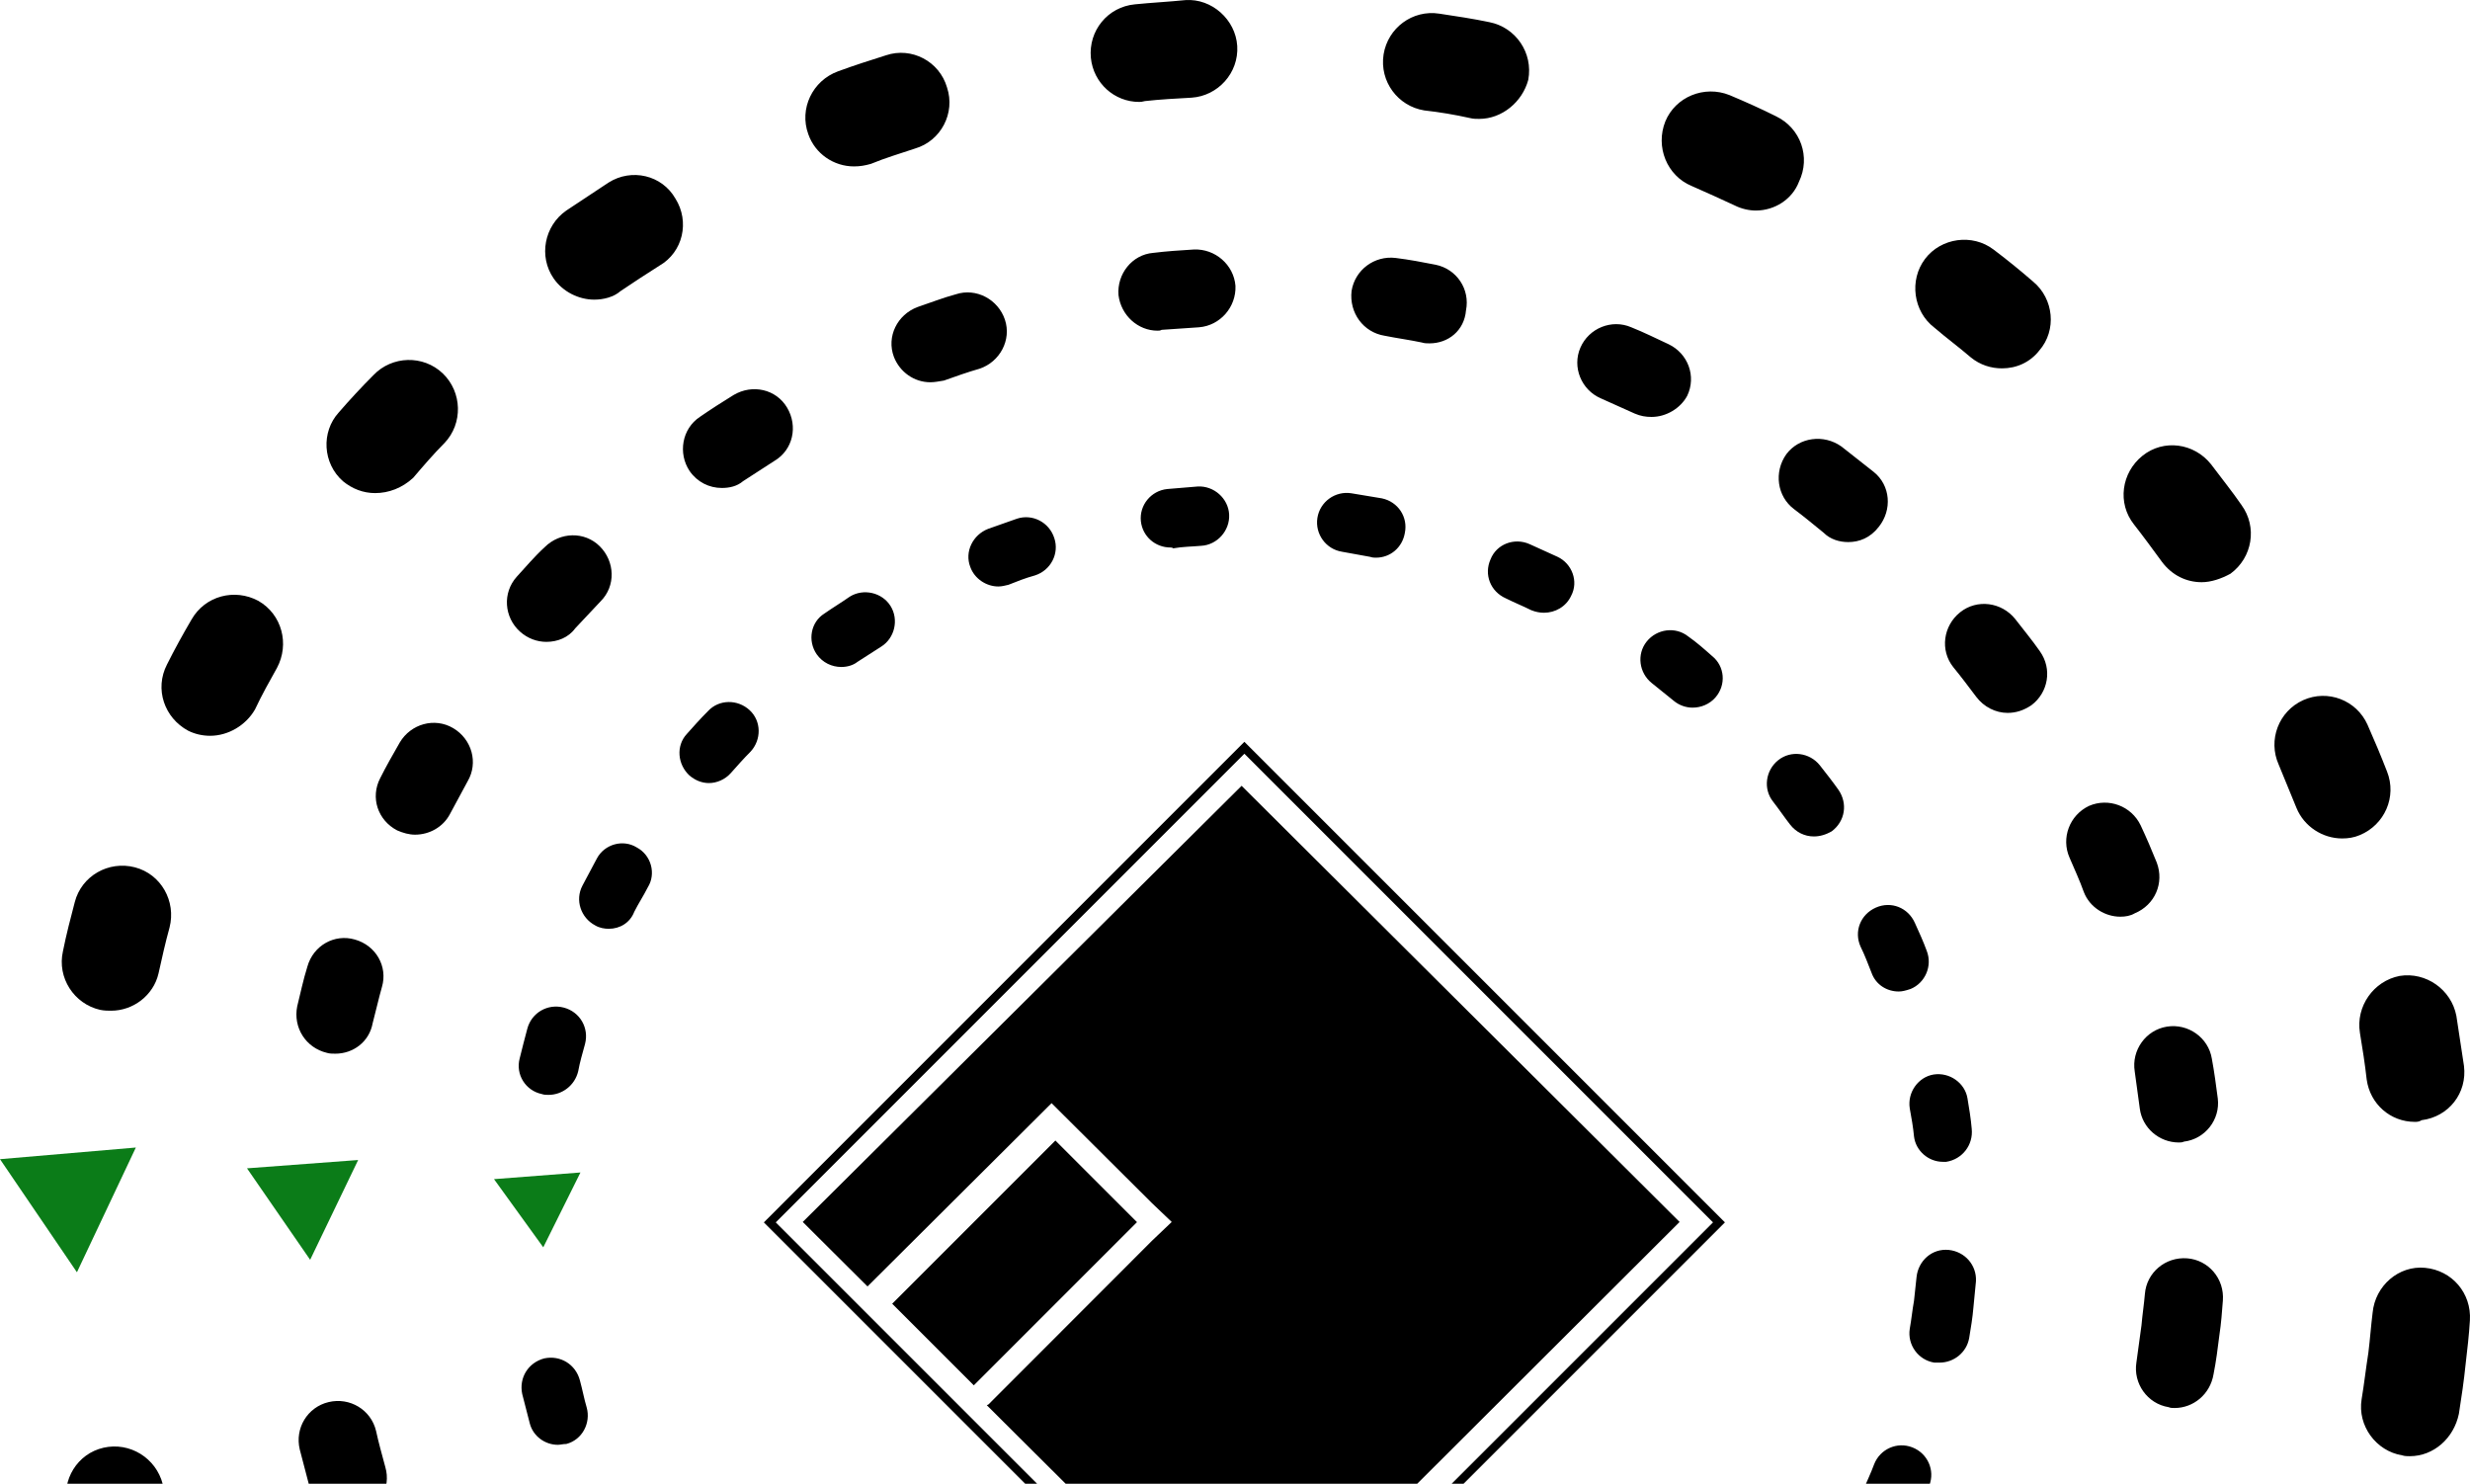 <svg width="293" height="176" viewBox="0 0 293 176" fill="none" xmlns="http://www.w3.org/2000/svg">
<g clip-path="url(#clip0_2001_107560)">
<path d="M125.194 135.291L105.835 154.651L115.515 164.33L134.873 144.971L125.194 135.291Z" fill="black"/>
<path d="M147.283 93.214L95.225 144.95L102.907 152.599L103.109 152.398L122.518 133.073L124.741 130.858L126.965 133.073L136.669 142.735L138.994 144.95L136.669 147.164L117.261 166.59L117.059 166.691L147.283 196.786L199.24 144.95L147.283 93.214Z" fill="black"/>
<path d="M147.613 88.703L91.317 145.001L147.613 201.299L203.91 145.001L147.613 88.703Z" stroke="black" stroke-miterlimit="10"/>
<path d="M143.288 232.296C143.188 232.296 143.188 232.296 143.087 232.296C141.879 232.195 140.671 232.195 139.463 232.095C137.55 231.894 136.141 230.185 136.241 228.276C136.443 226.366 138.154 224.959 140.067 225.059C141.174 225.16 142.282 225.26 143.389 225.26C145.302 225.361 146.812 226.969 146.711 228.879C146.711 230.889 145.1 232.296 143.288 232.296ZM160.704 231.291C158.993 231.291 157.583 230.085 157.281 228.376C156.979 226.466 158.288 224.657 160.201 224.356C161.308 224.155 162.416 223.954 163.523 223.753C165.436 223.35 167.248 224.557 167.65 226.466C168.053 228.376 166.845 230.185 164.932 230.587C163.724 230.788 162.516 231.09 161.308 231.291C161.107 231.291 160.906 231.291 160.704 231.291ZM122.651 228.778C122.349 228.778 121.946 228.778 121.644 228.577C120.436 228.175 119.329 227.873 118.221 227.471C116.409 226.868 115.402 224.858 116.107 223.049C116.711 221.24 118.725 220.235 120.537 220.938C121.543 221.34 122.651 221.642 123.758 221.943C125.57 222.546 126.678 224.456 126.074 226.265C125.57 227.773 124.161 228.778 122.651 228.778ZM180.838 225.361C179.53 225.361 178.221 224.557 177.617 223.25C176.811 221.441 177.617 219.431 179.429 218.627C180.436 218.224 181.442 217.722 182.449 217.219C184.16 216.415 186.274 217.119 187.181 218.828C187.986 220.536 187.281 222.647 185.57 223.552C184.462 224.054 183.355 224.557 182.248 225.059C181.744 225.26 181.241 225.361 180.838 225.361ZM103.523 220.235C102.919 220.235 102.315 220.034 101.711 219.732C100.705 219.129 99.597 218.426 98.591 217.822C96.98 216.717 96.577 214.606 97.584 212.998C98.691 211.39 100.805 210.988 102.416 211.993C103.322 212.596 104.329 213.199 105.235 213.802C106.846 214.807 107.45 216.918 106.443 218.627C105.839 219.632 104.631 220.235 103.523 220.235ZM198.758 214.606C197.751 214.606 196.644 214.104 196.04 213.299C194.831 211.792 195.133 209.581 196.644 208.374C197.55 207.671 198.355 206.967 199.261 206.264C200.771 205.058 202.986 205.158 204.194 206.666C205.402 208.173 205.301 210.385 203.791 211.591C202.885 212.395 201.878 213.098 200.972 213.903C200.268 214.405 199.563 214.606 198.758 214.606ZM87.114 207.269C86.208 207.269 85.302 206.967 84.597 206.264C83.792 205.359 82.886 204.555 82.081 203.65C80.772 202.243 80.873 200.032 82.383 198.725C83.792 197.419 86.007 197.519 87.316 199.027C88.02 199.831 88.826 200.635 89.631 201.439C90.94 202.846 90.94 205.058 89.53 206.364C88.826 206.867 87.919 207.269 87.114 207.269ZM213.556 199.831C212.851 199.831 212.046 199.63 211.442 199.127C209.932 197.921 209.63 195.71 210.838 194.202C211.543 193.298 212.147 192.393 212.851 191.489C213.959 189.88 216.174 189.579 217.684 190.685C219.294 191.79 219.596 194.001 218.489 195.509C217.784 196.514 217.08 197.519 216.274 198.424C215.67 199.328 214.664 199.831 213.556 199.831ZM74.43 190.584C73.222 190.584 72.013 189.981 71.409 188.875C70.805 187.87 70.201 186.765 69.597 185.659C68.691 183.95 69.396 181.84 71.108 180.935C72.819 180.03 74.933 180.734 75.839 182.443C76.342 183.448 76.946 184.453 77.45 185.357C78.457 187.066 77.852 189.177 76.141 190.182C75.537 190.484 74.933 190.584 74.43 190.584ZM224.227 181.739C223.724 181.739 223.321 181.639 222.818 181.438C221.006 180.633 220.2 178.623 221.006 176.814C221.408 175.809 221.912 174.804 222.314 173.698C223.019 171.889 225.033 170.984 226.845 171.688C228.657 172.392 229.563 174.402 228.858 176.211C228.455 177.317 227.952 178.422 227.449 179.628C226.845 180.935 225.536 181.739 224.227 181.739ZM66.175 171.386C64.665 171.386 63.255 170.381 62.852 168.874C62.55 167.668 62.248 166.562 61.947 165.356C61.544 163.446 62.651 161.637 64.564 161.134C66.477 160.732 68.289 161.838 68.792 163.748C69.094 164.853 69.296 165.959 69.597 166.964C70.101 168.773 69.094 170.783 67.181 171.286C66.779 171.286 66.477 171.386 66.175 171.386ZM230.066 161.637C229.865 161.637 229.663 161.637 229.462 161.637C227.549 161.335 226.241 159.526 226.543 157.616C226.744 156.511 226.845 155.405 227.046 154.3C227.147 153.395 227.247 152.39 227.348 151.485C227.549 149.576 229.16 148.068 231.174 148.269C233.086 148.47 234.496 150.078 234.395 151.988C234.294 152.993 234.194 153.998 234.093 155.104C233.992 156.31 233.791 157.516 233.59 158.722C233.288 160.431 231.778 161.637 230.066 161.637ZM230.469 137.816C228.757 137.816 227.247 136.509 227.046 134.801C226.945 133.695 226.744 132.589 226.543 131.484C226.241 129.574 227.549 127.765 229.361 127.463C231.274 127.162 233.086 128.468 233.388 130.278C233.59 131.484 233.791 132.69 233.892 133.896C234.093 135.806 232.784 137.514 230.871 137.816C230.771 137.816 230.569 137.816 230.469 137.816ZM65.067 129.876C64.765 129.876 64.564 129.876 64.262 129.775C62.349 129.373 61.141 127.463 61.645 125.554C61.947 124.347 62.248 123.141 62.55 122.036C63.054 120.126 64.967 119.02 66.879 119.523C68.792 120.025 69.9 121.935 69.396 123.845C69.094 124.951 68.792 125.956 68.591 127.061C68.188 128.77 66.678 129.876 65.067 129.876ZM225.234 117.613C223.825 117.613 222.516 116.809 222.012 115.402C221.61 114.397 221.207 113.291 220.704 112.286C219.898 110.477 220.704 108.467 222.516 107.663C224.328 106.859 226.341 107.663 227.147 109.472C227.65 110.577 228.153 111.683 228.556 112.789C229.261 114.598 228.355 116.608 226.643 117.312C226.039 117.513 225.637 117.613 225.234 117.613ZM72.215 110.175C71.712 110.175 71.108 110.075 70.604 109.773C68.893 108.869 68.188 106.758 69.094 105.049C69.698 103.944 70.201 102.939 70.805 101.833C71.712 100.124 73.926 99.521 75.537 100.526C77.248 101.431 77.852 103.642 76.846 105.25C76.342 106.256 75.738 107.16 75.235 108.165C74.732 109.472 73.524 110.175 72.215 110.175ZM215.167 99.22C214.06 99.22 213.053 98.717 212.348 97.813C211.643 96.908 211.039 96.003 210.335 95.099C209.127 93.591 209.429 91.38 210.939 90.174C212.449 88.968 214.664 89.269 215.872 90.777C216.576 91.681 217.382 92.687 218.086 93.692C219.194 95.3 218.892 97.411 217.281 98.617C216.576 99.019 215.872 99.22 215.167 99.22ZM84.094 92.888C83.289 92.888 82.483 92.586 81.779 91.983C80.369 90.676 80.168 88.465 81.477 87.058C82.282 86.153 83.087 85.249 83.993 84.344C85.302 82.937 87.517 82.937 88.926 84.244C90.336 85.55 90.336 87.761 89.027 89.169C88.222 89.973 87.517 90.777 86.711 91.681C86.007 92.486 85 92.888 84.094 92.888ZM200.771 83.942C199.966 83.942 199.16 83.641 198.556 83.138C197.65 82.434 196.845 81.731 195.939 81.027C194.429 79.821 194.127 77.61 195.335 76.102C196.543 74.595 198.758 74.293 200.268 75.499C201.274 76.203 202.18 77.007 203.086 77.811C204.597 79.017 204.798 81.228 203.489 82.736C202.784 83.54 201.778 83.942 200.771 83.942ZM99.799 79.118C98.691 79.118 97.584 78.615 96.879 77.61C95.772 76.002 96.174 73.791 97.785 72.785C98.792 72.082 99.799 71.479 100.805 70.775C102.416 69.77 104.631 70.273 105.637 71.881C106.644 73.489 106.141 75.7 104.53 76.705C103.624 77.308 102.617 77.912 101.711 78.515C101.208 78.917 100.503 79.118 99.799 79.118ZM183.154 72.685C182.65 72.685 182.147 72.584 181.644 72.383C180.637 71.881 179.63 71.479 178.624 70.976C176.811 70.172 176.006 68.162 176.811 66.353C177.516 64.544 179.63 63.739 181.442 64.544C182.55 65.046 183.657 65.549 184.764 66.051C186.476 66.855 187.281 68.966 186.375 70.675C185.771 71.981 184.462 72.685 183.154 72.685ZM118.423 69.569C117.013 69.569 115.604 68.665 115.1 67.257C114.396 65.448 115.403 63.438 117.215 62.734C118.322 62.332 119.53 61.93 120.637 61.528C122.449 60.925 124.463 61.93 125.067 63.84C125.671 65.649 124.664 67.659 122.751 68.263C121.644 68.564 120.637 68.966 119.631 69.368C119.228 69.469 118.825 69.569 118.423 69.569ZM163.221 66.152C163.02 66.152 162.818 66.152 162.516 66.051C161.409 65.85 160.302 65.649 159.194 65.448C157.281 65.147 155.973 63.337 156.275 61.428C156.577 59.518 158.389 58.211 160.302 58.513C161.51 58.714 162.718 58.915 163.926 59.116C165.838 59.518 167.046 61.327 166.644 63.237C166.342 64.946 164.932 66.152 163.221 66.152ZM138.859 64.946C137.047 64.946 135.537 63.639 135.335 61.83C135.134 59.92 136.543 58.211 138.456 58.01C139.664 57.91 140.872 57.809 142.08 57.709C143.993 57.608 145.704 59.116 145.805 61.026C145.906 62.935 144.396 64.644 142.483 64.745C141.375 64.845 140.268 64.845 139.161 65.046C139.06 64.946 138.959 64.946 138.859 64.946Z" fill="black"/>
<path d="M64.445 147.959L68.855 139.082L58.6 139.871L64.445 147.959Z" fill="#0B7C18"/>
<path d="M143.137 260.408C143.036 260.408 143.036 260.408 142.936 260.408C141.327 260.308 139.718 260.208 138.11 260.107C135.596 259.907 133.686 257.6 133.887 255.092C134.088 252.584 136.401 250.678 138.914 250.879C140.422 250.979 141.83 251.079 143.338 251.18C145.851 251.28 147.862 253.487 147.762 255.995C147.661 258.502 145.65 260.408 143.137 260.408ZM166.261 259.004C164.049 259.004 162.038 257.399 161.737 255.092C161.335 252.584 163.044 250.177 165.557 249.775C167.066 249.575 168.473 249.274 169.881 248.973C172.394 248.471 174.807 250.076 175.31 252.584C175.813 255.092 174.204 257.499 171.69 258.001C170.082 258.302 168.574 258.603 166.965 258.904C166.764 259.004 166.462 259.004 166.261 259.004ZM115.89 255.694C115.488 255.694 114.985 255.593 114.583 255.493C113.075 254.991 111.466 254.49 109.958 253.988C107.545 253.186 106.238 250.478 107.143 248.07C107.947 245.663 110.662 244.359 113.075 245.261C114.483 245.763 115.89 246.164 117.298 246.666C119.711 247.368 121.118 249.976 120.414 252.383C119.711 254.39 117.8 255.694 115.89 255.694ZM192.804 251.18C190.994 251.18 189.285 250.177 188.581 248.371C187.576 246.064 188.581 243.356 190.994 242.252C192.301 241.65 193.709 241.048 195.016 240.346C197.328 239.243 200.043 240.146 201.249 242.453C202.355 244.76 201.451 247.468 199.138 248.672C197.731 249.374 196.222 250.076 194.815 250.678C194.01 251.079 193.407 251.18 192.804 251.18ZM90.554 244.459C89.749 244.459 88.945 244.258 88.141 243.757C86.733 242.954 85.426 242.052 84.019 241.149C81.907 239.744 81.304 236.835 82.712 234.729C84.119 232.622 87.035 232.021 89.146 233.425C90.353 234.227 91.66 235.03 92.866 235.832C95.078 237.136 95.782 239.945 94.374 242.152C93.671 243.656 92.062 244.459 90.554 244.459ZM216.632 237.036C215.225 237.036 213.918 236.434 213.013 235.23C211.404 233.224 211.806 230.315 213.817 228.71C215.024 227.808 216.13 226.905 217.235 225.902C219.146 224.297 222.061 224.497 223.771 226.403C225.379 228.309 225.178 231.218 223.268 232.923C222.061 233.926 220.754 234.93 219.548 235.933C218.543 236.635 217.537 237.036 216.632 237.036ZM68.837 227.306C67.63 227.306 66.424 226.804 65.519 225.902C64.413 224.798 63.307 223.595 62.201 222.391C60.492 220.485 60.593 217.576 62.503 215.871C64.413 214.165 67.329 214.266 69.038 216.172C70.043 217.275 71.049 218.378 72.054 219.382C73.864 221.187 73.864 224.096 71.954 225.902C71.149 226.804 70.043 227.306 68.837 227.306ZM236.137 217.375C235.132 217.375 234.126 217.074 233.322 216.372C231.311 214.767 230.909 211.959 232.518 209.852C233.423 208.648 234.327 207.545 235.132 206.341C236.64 204.235 239.455 203.733 241.566 205.238C243.678 206.743 244.18 209.551 242.672 211.658C241.767 212.962 240.762 214.266 239.757 215.57C238.852 216.773 237.545 217.375 236.137 217.375ZM52.047 205.238C50.438 205.238 48.93 204.435 48.025 202.931C47.221 201.526 46.416 200.122 45.712 198.718C44.506 196.411 45.411 193.702 47.623 192.499C49.935 191.295 52.65 192.198 53.856 194.404C54.56 195.708 55.264 197.012 55.968 198.316C57.275 200.523 56.47 203.332 54.258 204.636C53.655 205.037 52.851 205.238 52.047 205.238ZM250.213 193.602C249.61 193.602 249.006 193.502 248.403 193.201C246.091 192.198 244.985 189.489 245.99 187.082C246.593 185.778 247.096 184.373 247.699 182.969C248.604 180.562 251.319 179.358 253.631 180.261C256.044 181.164 257.251 183.872 256.346 186.179C255.743 187.684 255.139 189.188 254.536 190.593C253.732 192.599 252.023 193.602 250.213 193.602ZM41.188 179.86C39.177 179.86 37.267 178.556 36.764 176.549C36.362 175.045 35.96 173.44 35.558 171.935C34.955 169.427 36.463 166.92 38.976 166.318C41.49 165.716 44.003 167.22 44.607 169.728C44.908 171.133 45.31 172.537 45.712 174.042C46.416 176.449 45.009 179.057 42.495 179.759C42.093 179.759 41.59 179.86 41.188 179.86ZM257.955 167.02C257.754 167.02 257.452 167.02 257.251 166.92C254.737 166.518 253.028 164.111 253.43 161.603C253.631 160.199 253.832 158.694 254.033 157.19C254.134 155.986 254.335 154.682 254.436 153.478C254.637 150.97 256.849 149.064 259.463 149.265C261.976 149.466 263.886 151.673 263.685 154.281C263.585 155.585 263.484 156.989 263.283 158.293C263.082 159.898 262.881 161.503 262.579 163.008C262.177 165.415 260.166 167.02 257.955 167.02ZM258.457 135.523C256.145 135.523 254.134 133.817 253.832 131.51C253.631 130.006 253.43 128.601 253.229 127.097C252.827 124.589 254.536 122.181 257.05 121.78C259.563 121.379 261.976 123.084 262.378 125.592C262.68 127.197 262.881 128.802 263.082 130.307C263.384 132.814 261.574 135.121 259.061 135.422C258.859 135.523 258.658 135.523 258.457 135.523ZM39.781 124.99C39.479 124.99 39.077 124.99 38.775 124.89C36.262 124.288 34.754 121.881 35.256 119.373C35.658 117.768 35.96 116.263 36.463 114.658C37.167 112.151 39.68 110.746 42.093 111.448C44.607 112.151 46.014 114.658 45.31 117.066C44.908 118.47 44.607 119.874 44.204 121.379C43.802 123.586 41.892 124.99 39.781 124.99ZM251.52 108.74C249.71 108.74 247.9 107.637 247.197 105.831C246.694 104.427 246.091 103.123 245.488 101.718C244.482 99.411 245.488 96.703 247.8 95.599C250.112 94.596 252.827 95.599 253.933 97.906C254.637 99.411 255.24 100.816 255.843 102.32C256.748 104.728 255.642 107.336 253.229 108.339C252.726 108.64 252.123 108.74 251.52 108.74ZM49.231 99.01C48.528 99.01 47.824 98.809 47.12 98.508C44.808 97.305 43.903 94.596 45.109 92.289C45.813 90.885 46.617 89.481 47.422 88.076C48.729 85.869 51.544 85.067 53.756 86.371C55.968 87.675 56.772 90.484 55.465 92.69C54.761 93.994 54.057 95.299 53.354 96.603C52.549 98.107 50.941 99.01 49.231 99.01ZM238.148 84.565C236.74 84.565 235.333 83.863 234.428 82.659C233.523 81.456 232.618 80.252 231.713 79.149C230.105 77.142 230.507 74.233 232.518 72.629C234.529 71.023 237.444 71.425 239.053 73.431C240.058 74.735 241.064 75.939 241.969 77.243C243.477 79.349 242.974 82.158 240.963 83.662C240.058 84.264 239.153 84.565 238.148 84.565ZM64.815 76.139C63.709 76.139 62.603 75.738 61.699 74.936C59.788 73.23 59.587 70.321 61.296 68.415C62.402 67.212 63.408 66.008 64.614 64.905C66.424 63.099 69.34 62.999 71.149 64.804C72.959 66.61 73.06 69.519 71.25 71.325C70.245 72.428 69.239 73.431 68.234 74.534C67.429 75.638 66.122 76.139 64.815 76.139ZM219.246 64.303C218.241 64.303 217.135 64.002 216.331 63.199C215.225 62.297 214.018 61.294 212.812 60.391C210.801 58.886 210.399 55.977 211.907 53.871C213.415 51.864 216.331 51.463 218.442 52.968C219.749 53.971 220.956 54.974 222.263 55.977C224.273 57.582 224.474 60.491 222.866 62.497C221.86 63.801 220.553 64.303 219.246 64.303ZM85.627 57.883C84.119 57.883 82.712 57.181 81.807 55.877C80.399 53.77 80.902 50.861 83.013 49.457C84.32 48.554 85.728 47.651 87.035 46.849C89.247 45.545 92.062 46.147 93.369 48.354C94.676 50.56 94.073 53.369 91.861 54.673C90.654 55.475 89.347 56.278 88.141 57.081C87.437 57.682 86.532 57.883 85.627 57.883ZM195.921 49.457C195.217 49.457 194.614 49.357 193.91 49.056C192.603 48.454 191.195 47.852 189.888 47.25C187.576 46.247 186.47 43.539 187.475 41.232C188.481 38.924 191.195 37.821 193.508 38.824C195.016 39.426 196.423 40.128 197.932 40.83C200.244 41.934 201.249 44.642 200.144 46.949C199.339 48.454 197.63 49.457 195.921 49.457ZM110.36 45.344C108.45 45.344 106.741 44.141 106.037 42.335C105.132 39.928 106.439 37.319 108.852 36.417C110.36 35.915 111.869 35.313 113.377 34.912C115.79 34.11 118.404 35.514 119.208 37.921C120.012 40.329 118.605 42.937 116.192 43.739C114.784 44.141 113.377 44.642 111.969 45.144C111.366 45.244 110.863 45.344 110.36 45.344ZM169.579 40.73C169.277 40.73 168.976 40.73 168.674 40.63C167.267 40.329 165.758 40.128 164.25 39.827C161.737 39.426 160.028 37.119 160.329 34.511C160.731 32.003 163.044 30.298 165.557 30.599C167.166 30.799 168.775 31.1 170.283 31.401C172.796 31.903 174.405 34.31 173.902 36.818C173.701 39.225 171.791 40.73 169.579 40.73ZM137.305 39.225C134.993 39.225 132.982 37.42 132.681 35.012C132.479 32.505 134.289 30.198 136.803 29.997C138.411 29.796 140.02 29.696 141.629 29.596C144.142 29.495 146.354 31.401 146.555 33.909C146.656 36.417 144.745 38.623 142.232 38.824C140.724 38.925 139.316 39.025 137.808 39.125C137.607 39.225 137.506 39.225 137.305 39.225Z" fill="black"/>
<path d="M36.791 149.439L42.485 137.602L29.3 138.588L36.791 149.439Z" fill="#0B7C18"/>
<path d="M142.348 290C142.248 290 142.148 290 142.047 290C140.04 289.899 138.033 289.799 136.026 289.597C132.814 289.295 130.506 286.477 130.807 283.357C131.108 280.136 133.918 277.821 137.029 278.123C138.836 278.324 140.743 278.425 142.549 278.525C145.761 278.626 148.169 281.344 148.069 284.565C148.069 287.584 145.46 290 142.348 290ZM171.252 288.289C168.442 288.289 166.033 286.276 165.531 283.457C165.03 280.337 167.137 277.317 170.349 276.814C172.155 276.512 173.962 276.21 175.768 275.808C178.879 275.103 181.99 277.217 182.593 280.337C183.195 283.457 181.187 286.578 178.076 287.182C176.069 287.584 174.162 287.987 172.155 288.289C171.854 288.289 171.553 288.289 171.252 288.289ZM108.226 284.162C107.624 284.162 107.122 284.061 106.52 283.961C104.613 283.357 102.706 282.753 100.8 282.048C97.789 281.042 96.183 277.72 97.287 274.7C98.291 271.681 101.602 270.07 104.613 271.177C106.319 271.781 108.126 272.385 109.932 272.889C112.943 273.794 114.75 277.015 113.746 280.136C113.043 282.451 110.735 284.162 108.226 284.162ZM204.471 278.425C202.263 278.425 200.155 277.116 199.152 274.902C197.847 271.983 199.152 268.56 202.163 267.252C203.869 266.547 205.575 265.742 207.181 264.937C210.091 263.528 213.503 264.735 214.908 267.554C216.313 270.473 215.109 273.895 212.299 275.304C210.492 276.21 208.686 277.015 206.879 277.821C205.976 278.223 205.173 278.425 204.471 278.425ZM76.613 269.97C75.609 269.97 74.505 269.668 73.602 269.164C71.896 268.158 70.19 267.051 68.484 265.943C65.774 264.131 65.072 260.609 66.878 257.891C68.685 255.173 72.197 254.469 74.907 256.28C76.412 257.287 78.018 258.293 79.624 259.3C82.333 260.911 83.237 264.534 81.531 267.252C80.527 268.963 78.62 269.97 76.613 269.97ZM234.177 260.609C232.471 260.609 230.765 259.803 229.561 258.394C227.554 255.878 228.055 252.254 230.564 250.241C232.07 249.134 233.475 247.926 234.88 246.718C237.288 244.604 241.002 244.906 243.009 247.423C245.116 249.838 244.815 253.563 242.306 255.576C240.801 256.884 239.195 258.193 237.589 259.401C236.686 260.206 235.382 260.609 234.177 260.609ZM49.516 248.329C48.011 248.329 46.505 247.725 45.401 246.617C43.996 245.208 42.591 243.698 41.286 242.189C39.179 239.773 39.38 236.149 41.688 234.036C44.096 231.922 47.709 232.123 49.817 234.438C51.021 235.847 52.326 237.156 53.631 238.464C55.839 240.779 55.839 244.403 53.53 246.718C52.426 247.825 50.921 248.329 49.516 248.329ZM258.565 235.948C257.36 235.948 256.056 235.545 255.052 234.74C252.543 232.828 252.041 229.103 254.048 226.587C255.152 225.077 256.256 223.668 257.36 222.158C259.167 219.541 262.78 218.937 265.389 220.749C267.998 222.561 268.601 226.184 266.794 228.801C265.59 230.412 264.385 232.022 263.181 233.633C261.977 235.243 260.271 235.948 258.565 235.948ZM28.541 220.749C26.534 220.749 24.627 219.742 23.523 217.83C22.519 216.119 21.516 214.307 20.612 212.596C19.107 209.777 20.211 206.255 23.021 204.745C25.831 203.235 29.344 204.342 30.849 207.16C31.752 208.771 32.656 210.381 33.559 211.992C35.164 214.81 34.261 218.333 31.451 219.944C30.448 220.447 29.444 220.749 28.541 220.749ZM276.228 206.053C275.425 206.053 274.722 205.852 273.92 205.55C271.009 204.241 269.604 200.819 270.909 197.9C271.611 196.189 272.314 194.478 273.016 192.767C274.12 189.747 277.533 188.237 280.443 189.445C283.454 190.552 284.959 193.975 283.755 196.894C283.052 198.806 282.249 200.618 281.447 202.53C280.543 204.745 278.436 206.053 276.228 206.053ZM14.992 188.741C12.483 188.741 10.175 187.029 9.473 184.513C8.971 182.601 8.469 180.587 7.967 178.675C7.265 175.555 9.171 172.434 12.283 171.73C15.394 171.025 18.505 172.938 19.308 176.058C19.709 177.87 20.211 179.681 20.713 181.393C21.616 184.513 19.809 187.734 16.698 188.539C15.996 188.74 15.494 188.741 14.992 188.741ZM285.862 172.736C285.561 172.736 285.26 172.736 284.959 172.636C281.848 172.132 279.64 169.113 280.142 165.992C280.443 164.181 280.644 162.369 280.945 160.456C281.145 158.846 281.246 157.336 281.447 155.725C281.748 152.504 284.558 150.089 287.669 150.391C290.88 150.693 293.189 153.41 292.988 156.631C292.887 158.343 292.687 160.054 292.486 161.765C292.285 163.778 291.984 165.791 291.683 167.703C291.081 170.622 288.672 172.736 285.862 172.736ZM286.464 133.078C283.554 133.078 281.145 130.964 280.744 128.045C280.543 126.233 280.242 124.321 279.941 122.509C279.439 119.389 281.547 116.369 284.658 115.765C287.769 115.262 290.78 117.376 291.382 120.496C291.683 122.509 291.984 124.522 292.285 126.435C292.687 129.656 290.479 132.474 287.267 132.877C286.966 133.078 286.665 133.078 286.464 133.078ZM13.186 119.892C12.784 119.892 12.383 119.892 11.881 119.791C8.77 119.087 6.763 115.967 7.465 112.846C7.867 110.833 8.369 108.921 8.87 107.008C9.673 103.888 12.885 102.076 15.996 102.881C19.107 103.687 20.913 106.908 20.111 110.028C19.609 111.84 19.207 113.651 18.806 115.463C18.204 118.08 15.795 119.892 13.186 119.892ZM277.834 99.459C275.525 99.459 273.317 98.05 272.414 95.835C271.712 94.124 271.009 92.413 270.307 90.702C269.002 87.783 270.307 84.361 273.217 83.052C276.127 81.744 279.54 83.052 280.844 85.971C281.647 87.783 282.45 89.695 283.153 91.507C284.357 94.527 282.852 97.849 279.941 99.056C279.239 99.358 278.536 99.459 277.834 99.459ZM24.928 87.28C24.025 87.28 23.121 87.078 22.319 86.676C19.508 85.166 18.304 81.744 19.809 78.825C20.713 77.013 21.716 75.201 22.72 73.49C24.326 70.671 27.838 69.766 30.648 71.275C33.458 72.886 34.362 76.409 32.856 79.227C31.953 80.838 31.05 82.448 30.247 84.159C29.143 86.072 27.035 87.28 24.928 87.28ZM261.174 69.061C259.367 69.061 257.661 68.256 256.457 66.645C255.353 65.135 254.249 63.626 253.145 62.217C251.138 59.7 251.64 56.077 254.149 54.063C256.658 52.05 260.271 52.553 262.278 55.07C263.482 56.68 264.787 58.291 265.891 59.901C267.798 62.518 267.195 66.142 264.586 68.055C263.482 68.658 262.278 69.061 261.174 69.061ZM44.498 58.492C43.093 58.492 41.788 57.989 40.684 57.083C38.276 54.969 38.075 51.245 40.182 48.93C41.487 47.42 42.892 45.91 44.297 44.501C46.505 42.186 50.218 42.085 52.527 44.3C54.835 46.514 54.935 50.238 52.727 52.553C51.423 53.862 50.218 55.271 49.014 56.68C47.709 57.888 46.104 58.492 44.498 58.492ZM237.489 43.696C236.184 43.696 234.88 43.293 233.776 42.387C232.371 41.179 230.865 40.072 229.46 38.864C226.951 36.952 226.45 33.228 228.356 30.711C230.263 28.195 233.977 27.692 236.485 29.604C238.091 30.812 239.697 32.12 241.202 33.429C243.611 35.442 244.012 39.166 241.905 41.582C240.801 42.991 239.195 43.696 237.489 43.696ZM70.491 35.543C68.685 35.543 66.778 34.637 65.674 33.026C63.867 30.409 64.57 26.786 67.179 24.974C68.885 23.867 70.491 22.759 72.197 21.652C74.907 19.941 78.52 20.746 80.126 23.565C81.832 26.282 81.029 29.906 78.219 31.517C76.613 32.523 75.108 33.53 73.602 34.536C72.799 35.241 71.595 35.543 70.491 35.543ZM208.285 24.974C207.482 24.974 206.578 24.773 205.776 24.37C204.069 23.565 202.464 22.86 200.657 22.055C197.747 20.847 196.342 17.425 197.546 14.405C198.75 11.486 202.163 10.077 205.173 11.285C207.08 12.09 208.887 12.895 210.693 13.801C213.604 15.21 214.808 18.633 213.403 21.552C212.6 23.665 210.492 24.974 208.285 24.974ZM101.301 19.74C98.893 19.74 96.685 18.23 95.882 15.915C94.778 12.895 96.384 9.574 99.395 8.466C101.301 7.762 103.208 7.158 105.115 6.554C108.126 5.547 111.438 7.259 112.341 10.379C113.345 13.399 111.638 16.72 108.527 17.626C106.721 18.23 105.015 18.733 103.309 19.438C102.606 19.639 102.004 19.74 101.301 19.74ZM175.467 14.103C175.066 14.103 174.764 14.103 174.363 14.002C172.557 13.6 170.75 13.298 168.944 13.097C165.832 12.593 163.625 9.674 164.126 6.453C164.628 3.333 167.539 1.119 170.75 1.622C172.757 1.924 174.764 2.226 176.671 2.628C179.782 3.232 181.89 6.252 181.288 9.473C180.585 12.09 178.177 14.103 175.467 14.103ZM135.122 12.09C132.212 12.09 129.703 9.876 129.402 6.856C129.101 3.635 131.409 0.817 134.621 0.515C136.628 0.313 138.635 0.213 140.642 0.011C143.753 -0.19 146.563 2.326 146.764 5.447C146.965 8.668 144.456 11.385 141.345 11.587C139.538 11.687 137.631 11.788 135.825 11.989C135.424 12.09 135.323 12.09 135.122 12.09Z" fill="black"/>
<path d="M9.125 150.918L16.115 136.122L0 137.503L9.125 150.918Z" fill="#0B7C18"/>
</g>
<defs>
<clipPath id="clip0_2001_107560">
<rect width="293" height="176" fill="white"/>
</clipPath>
</defs>
</svg>
